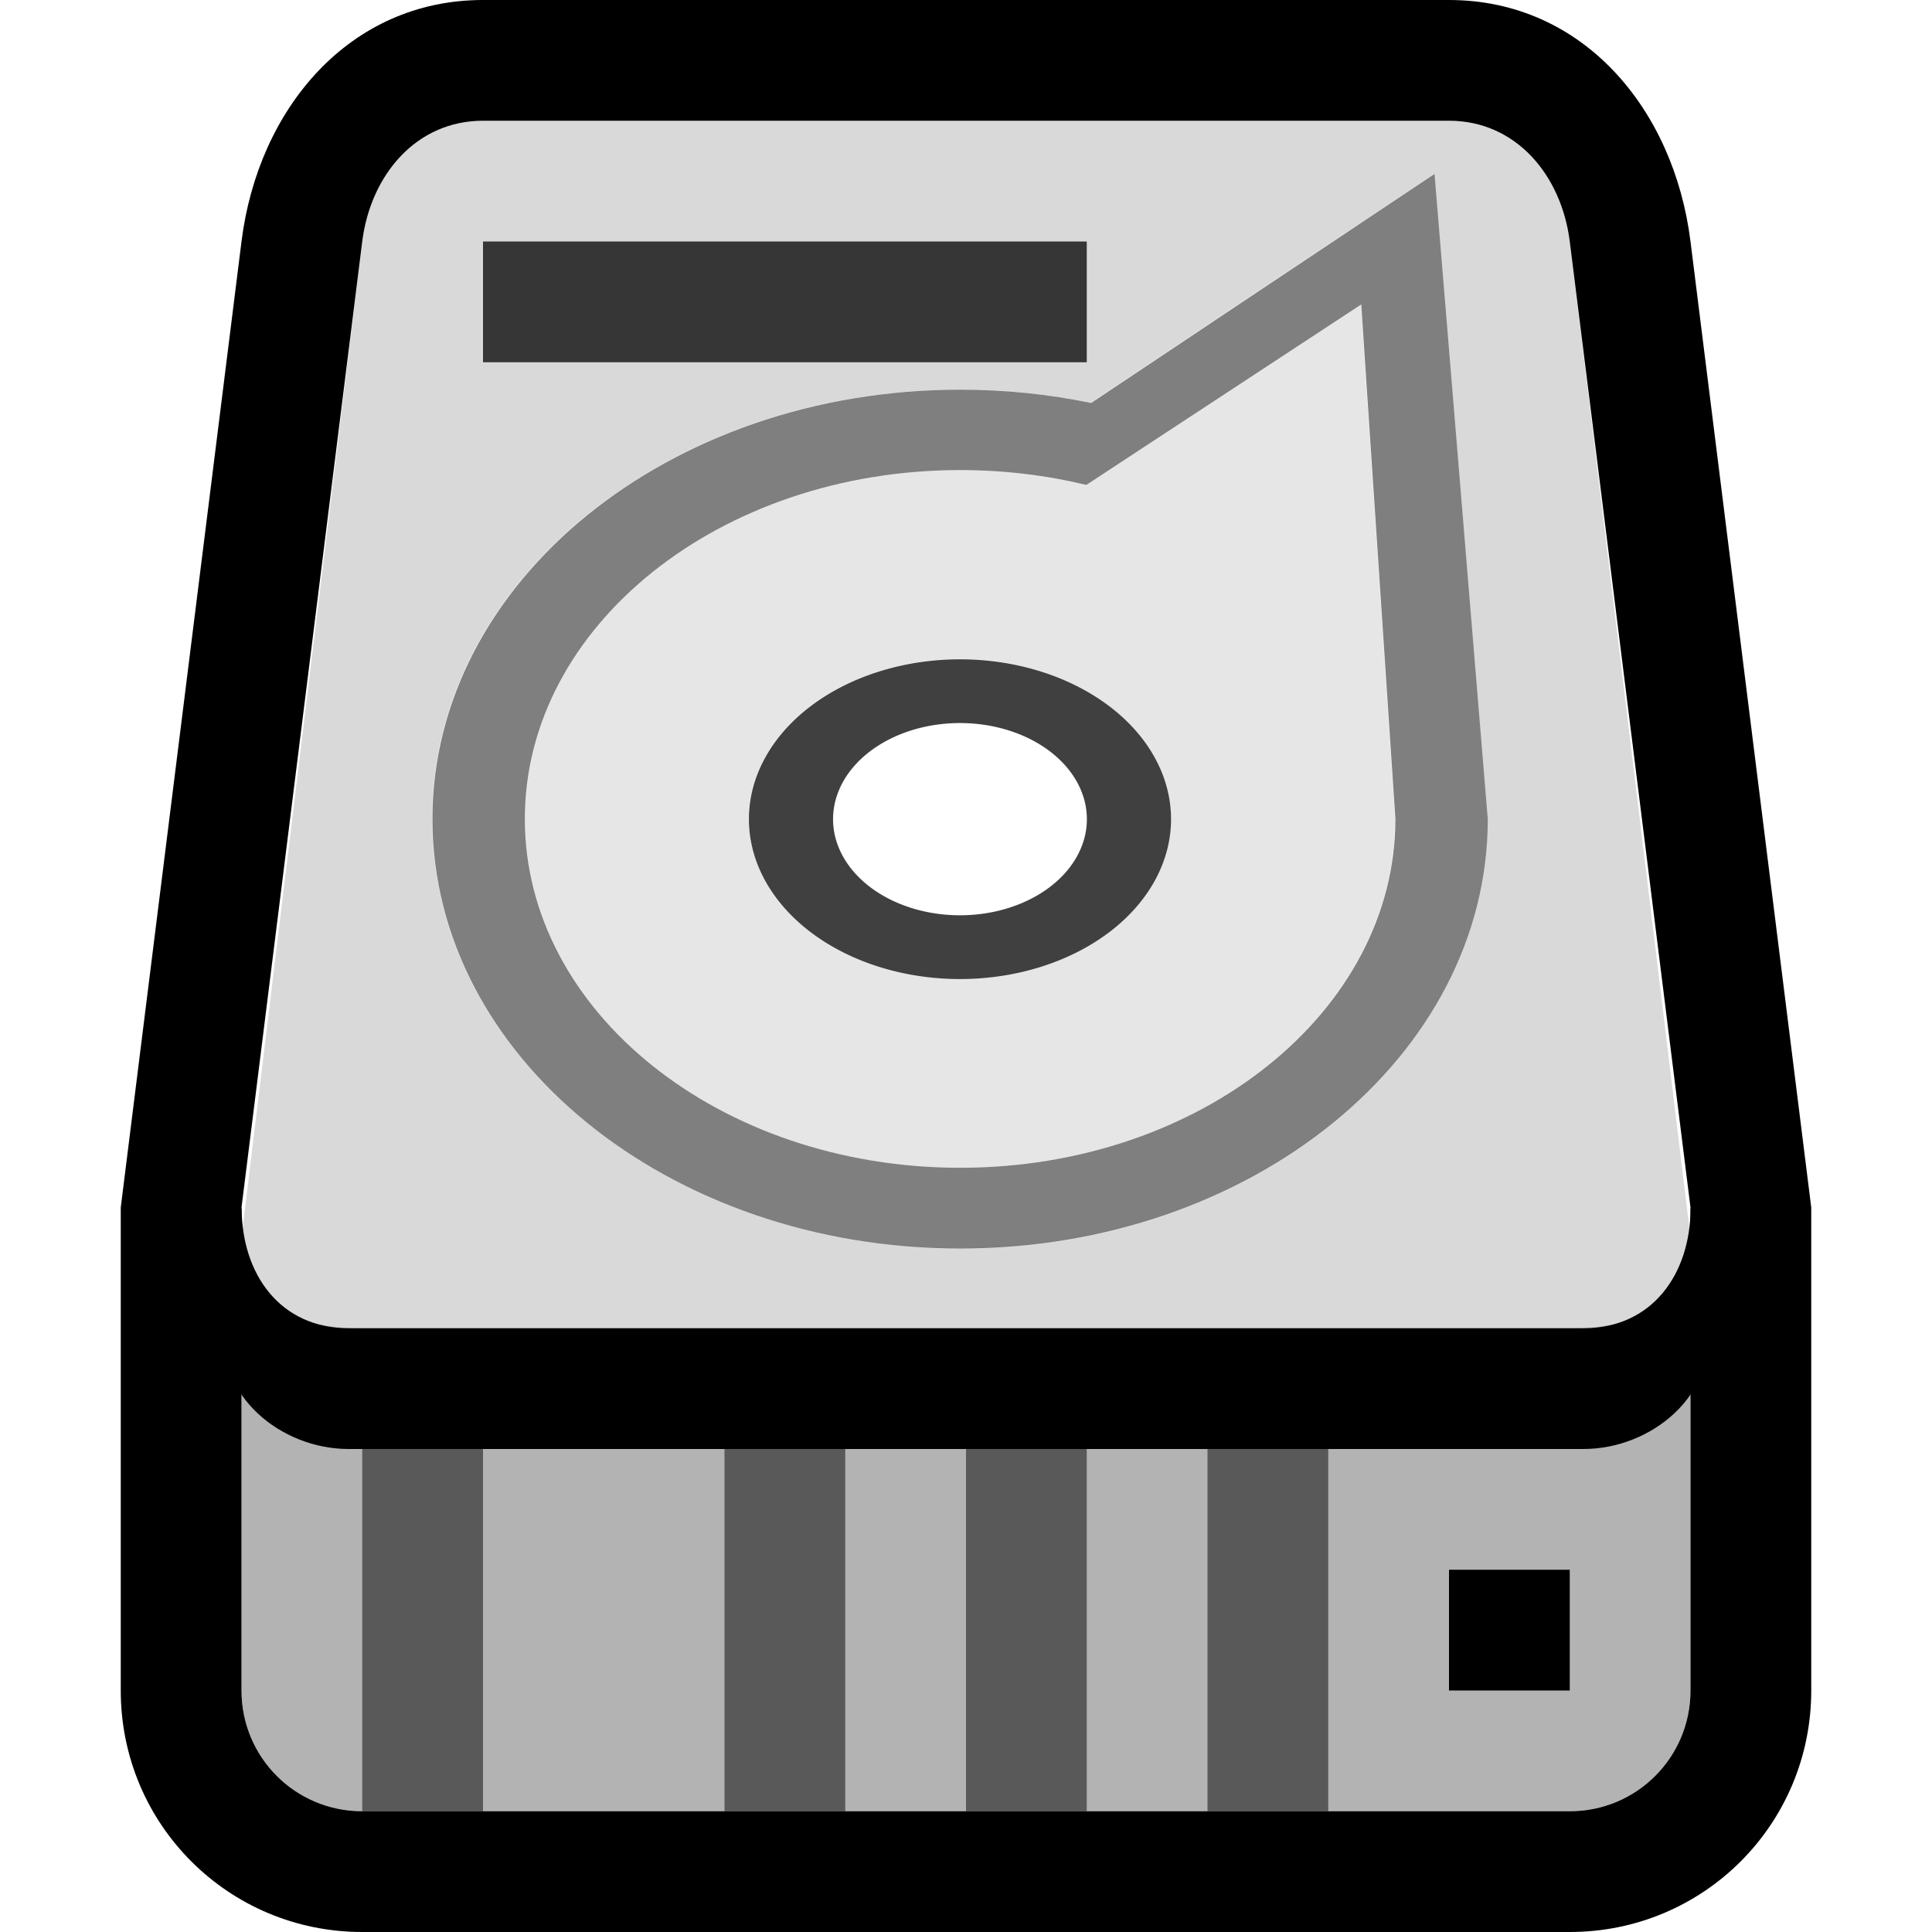 <svg version="1.1" viewBox="0 0 16 16" xmlns="http://www.w3.org/2000/svg">
 <defs>
  <style id="current-color-scheme" type="text/css">.ColorScheme-Text { color:#dedede; }</style>
 </defs>
 <g fill="currentColor">
  <path class="ColorScheme-Text" d="m4 1c-0.554 0-0.933 0.45-1 1l-1 8.248c-0.067 0.55 0.446 0.752 1 0.752h10c0.554 0 1.067-0.202 1-0.752l-1-8.248c-0.067-0.55-0.446-1-1-1zm7.879 0.439 0.441 5.342c0 1.964-1.958 3.555-4.371 3.555s-4.371-1.591-4.371-3.555 1.958-3.555 4.371-3.555c0.374 0 0.737 0.037 1.084 0.109l2.846-1.897z" opacity=".15"/>
  <path class="ColorScheme-Text" d="m11.27 2.52-2.277 1.496c-0.331-0.08-0.681-0.123-1.045-0.123-1.991 0-3.605 1.293-3.605 2.889s1.614 2.889 3.605 2.889 3.605-1.293 3.605-2.889zm-3.322 2.938a1.748 1.324 0 0 1 1.748 1.324 1.748 1.324 0 0 1-1.748 1.324 1.748 1.324 0 0 1-1.748-1.324 1.748 1.324 0 0 1 1.748-1.324z" opacity=".1"/>
  <path class="ColorScheme-Text" d="m11.88 1.44-2.844 1.897c-0.347-0.072-0.71-0.11-1.085-0.11-2.414 0-4.37 1.592-4.37 3.556s1.957 3.556 4.37 3.556 4.37-1.592 4.37-3.556zm-0.607 1.081 0.283 4.261c0 1.595-1.614 2.889-3.605 2.889s-3.605-1.293-3.605-2.889 1.614-2.889 3.605-2.889c0.363 0 0.714 0.043 1.045 0.123z" opacity=".5"/>
  <path class="ColorScheme-Text" d="m7.95 5.46a1.748 1.324 0 0 0-1.748 1.324 1.748 1.324 0 0 0 1.748 1.324 1.748 1.324 0 0 0 1.748-1.324 1.748 1.324 0 0 0-1.748-1.324zm0 0.528a1.051 0.796 0 0 1 1.051 0.796 1.051 0.796 0 0 1-1.051 0.796 1.051 0.796 0 0 1-1.051-0.796 1.051 0.796 0 0 1 1.051-0.796z" opacity=".75"/>
  <rect class="ColorScheme-Text" x="4" y="2" width="5" height="1" opacity=".75"/>
  <path class="ColorScheme-Text" d="m4 0c-1.108 0-1.863 0.901-2 2l-1 8v4c0 1.108 0.892 2 2 2h10c1.108 0 2-0.892 2-2v-4l-1-8c-0.137-1.099-0.892-2-2-2zm0 1h8c0.554 0 0.931 0.45 1 1l1 8v4c0 0.554-0.446 1-1 1h-10c-0.554 0-1-0.446-1-1v-4l1-8c0.069-0.55 0.446-1 1-1z"/>
  <path class="ColorScheme-Text" d="m2 10.248m0 0v3.752c0 0.554 0.446 1 1 1h10c0.554 0 1-0.446 1-1v-3.752c0.067 0.55-0.446 0.752-1 0.752h-10c-0.554 0-1.067-0.202-1-0.752z" opacity=".3"/>
  <path class="ColorScheme-Text" d="m2 10-0.136 1c-0.074 0.549 0.456 1 1.023 1h10.226c0.567 0 1.097-0.451 1.023-1l-0.135-1c0 0.554-0.321 1-0.887 1h-10.226c-0.567 0-0.887-0.446-0.887-1z"/>
  <rect class="ColorScheme-Text" x="3" y="12" width="1" height="3" opacity=".5"/>
  <rect class="ColorScheme-Text" x="6" y="12" width="1" height="3" opacity=".5"/>
  <rect class="ColorScheme-Text" x="8" y="12" width="1" height="3" opacity=".5"/>
  <rect class="ColorScheme-Text" x="10" y="12" width="1" height="3" opacity=".5"/>
  <rect class="ColorScheme-Text" x="12" y="13" width="1" height="1"/>
 </g>
</svg>
